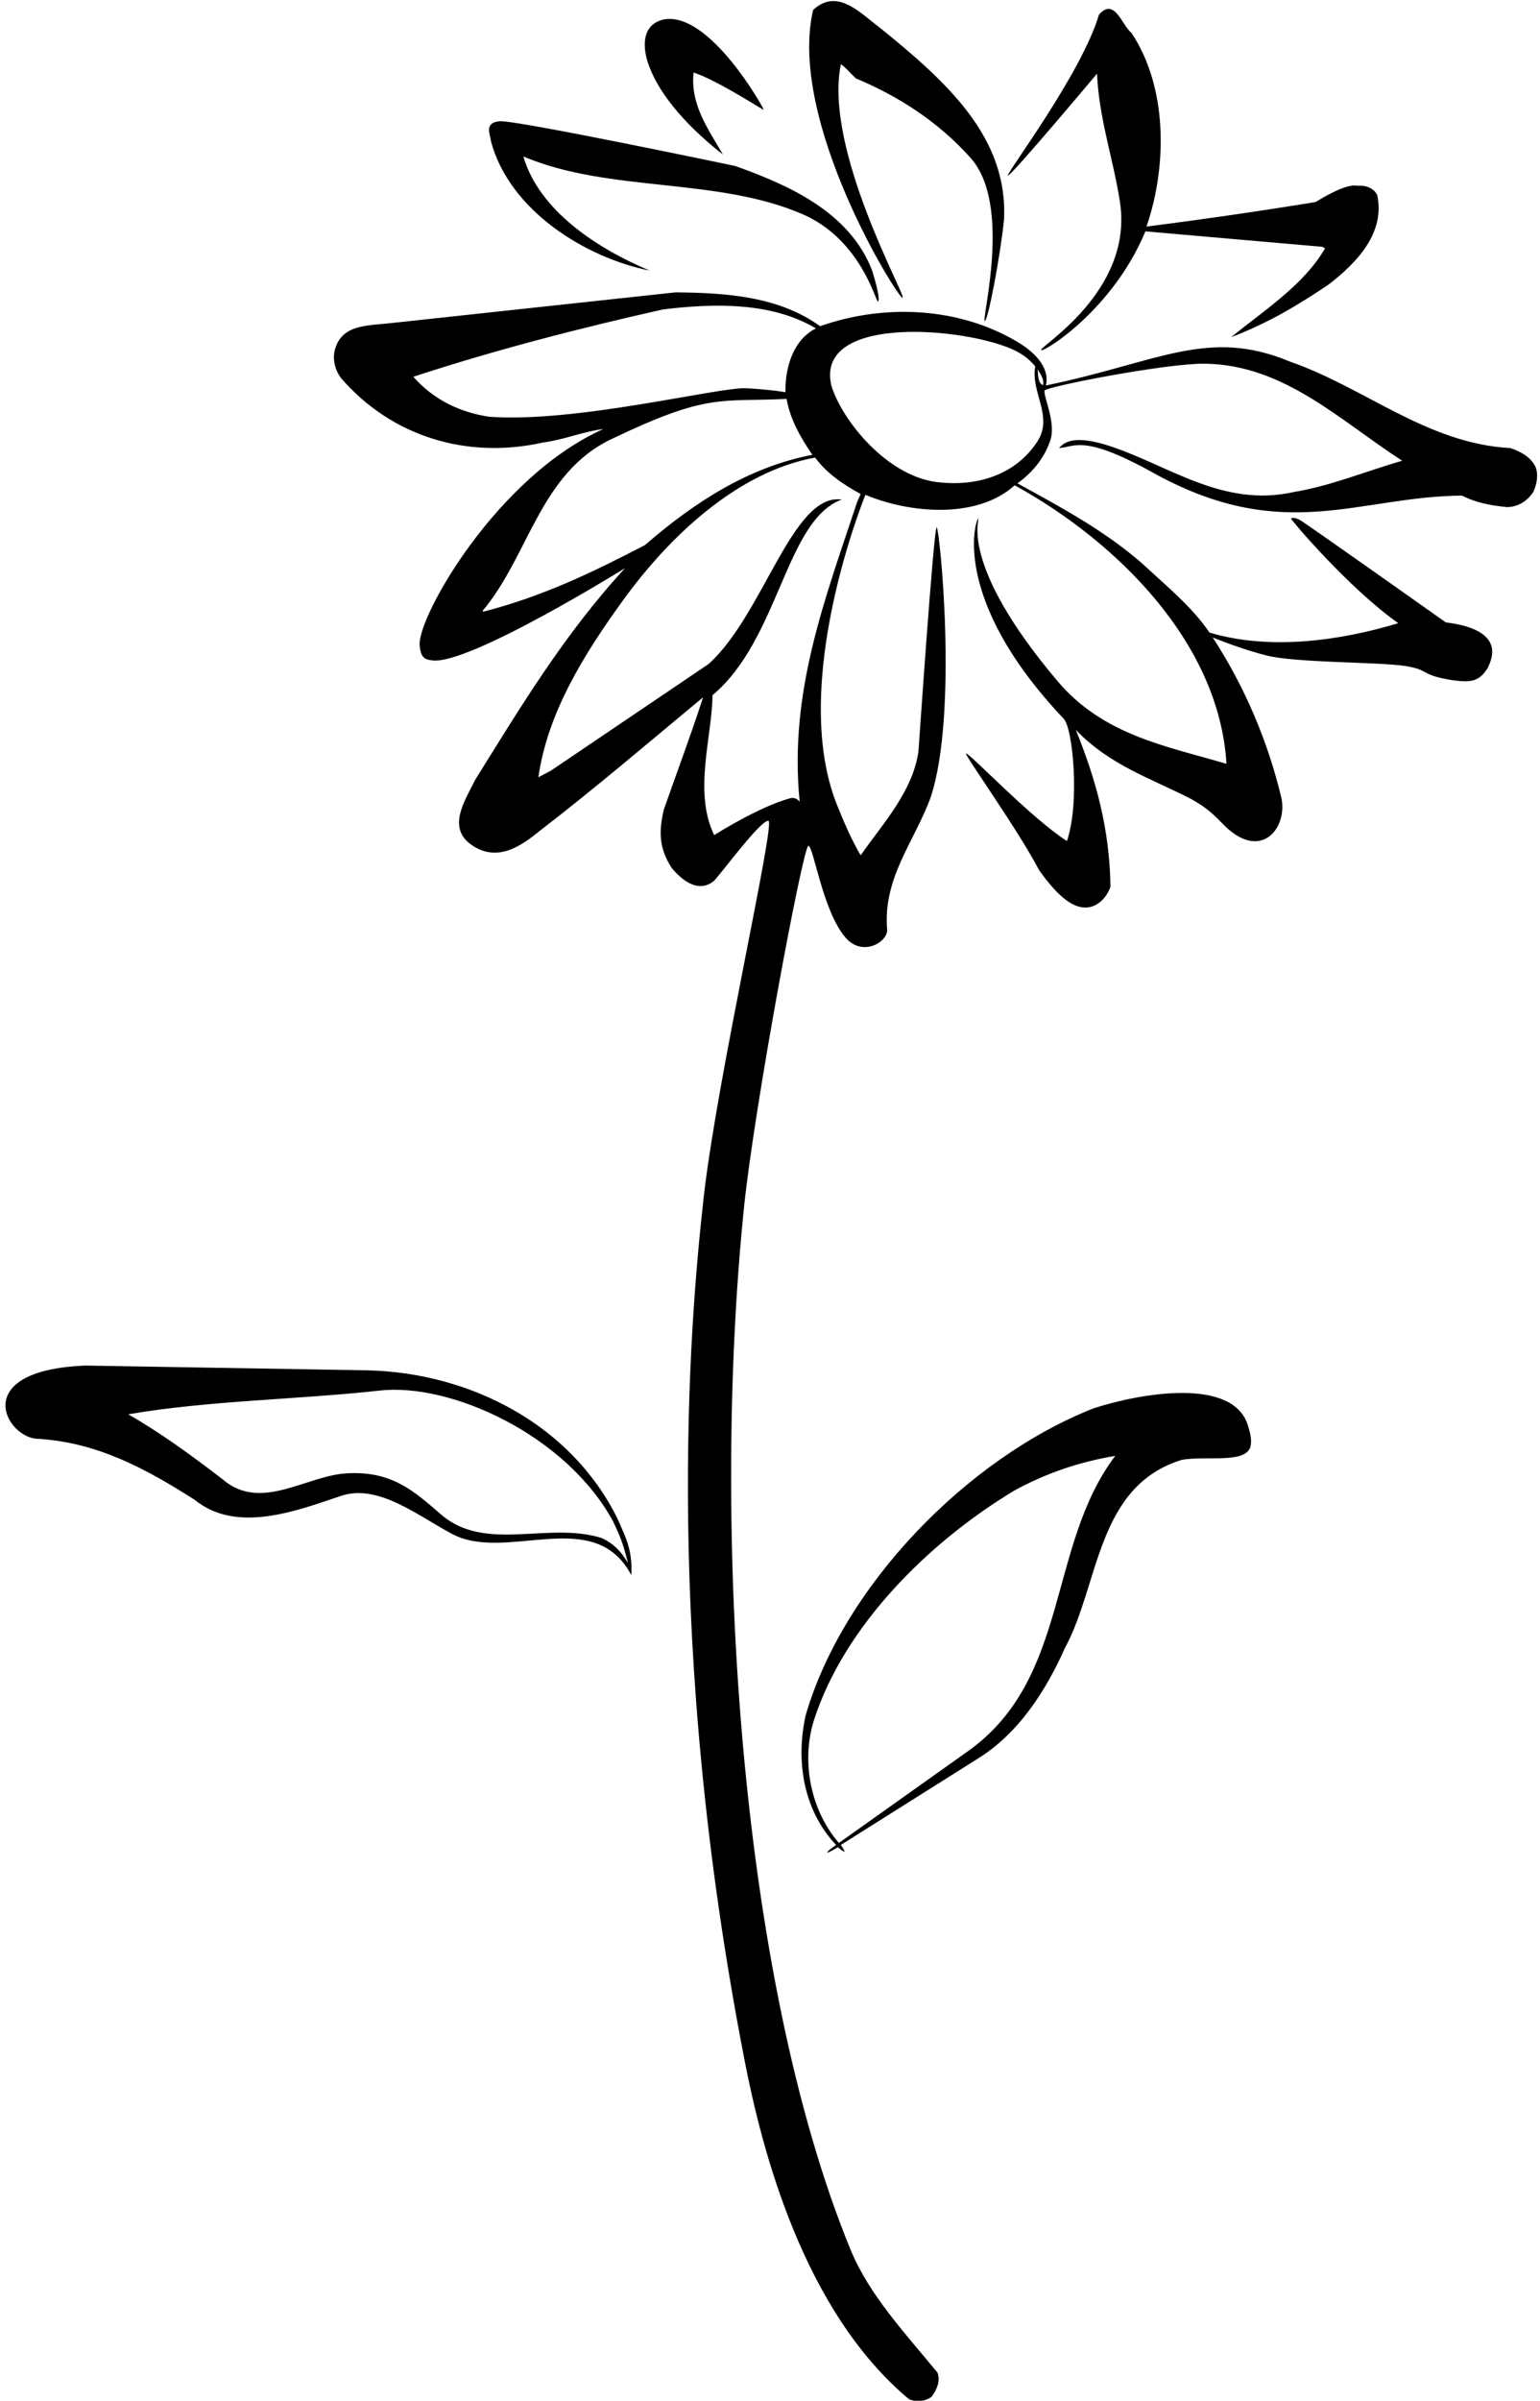 <?xml version="1.0" encoding="UTF-8"?>
<svg xmlns="http://www.w3.org/2000/svg" xmlns:xlink="http://www.w3.org/1999/xlink" width="389pt" height="606pt" viewBox="0 0 389 606" version="1.1">
<g id="surface1">
<path style=" stroke:none;fill-rule:nonzero;fill:rgb(0%,0%,0%);fill-opacity:1;" d="M 164.102 68.301 C 150.875 62.75 136.199 53.199 132.199 39.5 C 153.898 48.699 181.129 44.664 202.801 54.102 C 217.5 60.5 221.305 76.379 221.75 76.125 C 222.625 75.625 220.301 68.301 220.301 68.301 C 214.602 53.398 198.898 46.602 185.699 41.898 C 185.699 41.898 130.25 30.25 126.199 30.602 C 122.148 30.949 123.875 34 124 35.602 C 128.699 53.301 148.102 65.102 164.102 68.301 "/>
<path style=" stroke:none;fill-rule:nonzero;fill:rgb(0%,0%,0%);fill-opacity:1;" d="M 92.801 345.898 L 21.602 344.699 C -8.375 345.871 1.629 363.316 9.801 363.199 C 24.887 364.172 37.102 370.898 49.199 378.602 C 59.801 387.199 74.906 381.367 86.102 377.602 C 95.512 374.434 105.414 382.535 114.199 387.199 C 128.004 394.527 150.07 379.805 159.473 397.605 C 159.812 391.02 157.898 387.801 156 383.398 C 144.301 359.602 118.801 346.5 92.801 345.898 Z M 151.898 388.199 C 138.301 384 122.5 392 111.301 382.199 C 104.398 376.199 98.848 371.27 87.602 371.898 C 77.188 372.484 65.801 381.801 56.102 373.301 C 48.398 367.398 40.602 361.699 32.398 357 C 52.699 353.5 75.098 353.305 96 351 C 113.812 349.035 142.801 362.102 154.801 383.898 C 156.5 387.5 157.418 389.566 158.617 394.527 C 156.914 391.625 155 389.602 151.898 388.199 "/>
<path style=" stroke:none;fill-rule:nonzero;fill:rgb(0%,0%,0%);fill-opacity:1;" d="M 228.012 75.199 C 229.012 74.773 208 37.801 212.398 16.199 C 213.699 17.102 214.898 18.602 216.199 19.801 C 226.801 24.199 237 30.699 245.199 39.898 C 255.699 51.699 247.898 80.5 248.75 81 C 249.523 81.25 252.699 64.5 253.602 55.5 C 254.699 34.801 239.402 20.801 222 6.801 C 217.129 3.176 211.5 -3.102 205.398 2.5 C 198.801 30.602 227.012 75.625 228.012 75.199 "/>
<path style=" stroke:none;fill-rule:nonzero;fill:rgb(0%,0%,0%);fill-opacity:1;" d="M 182.602 39 C 178.898 32.602 174.301 26.301 175.199 18.301 C 181.5 20.398 192.742 27.848 192.898 27.699 C 193.059 27.551 179.316 2.836 167.699 4.898 C 162.824 6.004 162.18 10.363 163.398 15 C 166.199 24.5 175.301 33.301 182.602 39 "/>
<path style=" stroke:none;fill-rule:nonzero;fill:rgb(0%,0%,0%);fill-opacity:1;" d="M 277.102 18.602 C 277.602 30 281.246 40.18 282.898 51 C 286.375 73.75 262.125 87.625 263 88.398 C 263.75 88.875 281.055 78.254 289.328 58.402 L 334 62.301 L 334.699 62.699 C 329.301 72 319.199 78.398 311 85.102 C 320.426 81.508 327.699 77.102 335.5 71.898 C 342.801 66.301 349.898 58.801 347.898 49.301 C 347.102 47.5 345 46.699 342.898 46.898 C 340.102 46.199 333.801 50.102 332.301 51 C 318.199 53.301 303.699 55.398 289.602 57.199 C 294.898 41.801 294.898 21.898 285.801 8.301 C 283.398 6.398 281.5 -0.801 277.602 3.699 C 273.199 18.602 254.09 43.809 254.602 44.301 C 255.109 44.789 277.102 18.602 277.102 18.602 "/>
<path style=" stroke:none;fill-rule:nonzero;fill:rgb(0%,0%,0%);fill-opacity:1;" d="M 387.801 117.699 C 386.5 115.199 383.898 113.898 381.5 113.102 C 360.5 112 344.699 97.801 325.898 91.301 C 305.102 82.602 292.656 91.43 264.199 97.301 C 265.082 93.465 262.48 89.559 257 86.301 C 242.168 77.477 223.367 76.633 207.164 82.336 C 196.867 74.934 183.898 73.898 170.602 73.801 L 99.301 81.5 C 93.023 82.238 86.66 81.75 84.699 87.898 C 83.859 90.535 84.602 93.301 86.102 95.398 C 98.898 110.199 117.898 116 137.199 111.699 C 142.5 111 147.398 108.898 152.398 108.301 C 125.336 120.426 105.5 155.75 106 162.801 C 106.242 166.199 107.5 166.5 109.199 166.699 C 118.48 167.914 157.898 143.398 157.898 143.398 C 142.5 160.102 131.398 178.602 120 196.898 C 117.5 202 112.852 208.828 119 213.199 C 125.75 218 132 213.25 136.5 209.602 C 150.398 198.898 163.75 187.5 177.602 176 C 174.602 185.301 171 194.898 167.699 204.301 C 166.5 209.398 166.25 213.75 169.602 219 C 172.25 222.25 176.5 225.602 180.398 222.301 C 182.75 219.75 192.25 206.875 194.102 207.199 C 195.949 207.523 181.164 272.164 177.801 301.801 C 174.059 334.727 167.5 414.5 188.102 520.199 C 192.496 542.754 202.898 583.301 229.602 605.602 C 231.398 606.398 233.898 606.199 235.398 604.898 C 236.602 603.199 237.602 601.102 236.801 598.898 C 228.602 588.898 219.539 579.297 214.836 567.832 C 186.5 498.836 179.746 385.367 187.898 305.102 C 190.5 279.5 202.875 213.375 204.199 213.5 C 205.523 213.625 207.773 229.961 213.602 236.699 C 217.75 241.5 224 238 224.102 234.801 C 222.898 221.602 231.102 212.301 235.102 201.199 C 242.102 180 237.336 133.164 236.602 133.102 C 235.867 133.035 232 189.699 232 189.699 C 230.5 199.801 223.301 207.5 217.398 215.898 C 215 211.801 213.16 207.504 211.398 203.102 C 199.125 172.375 218.602 124.898 218.602 124.898 C 229.5 129.5 246.699 131.199 256.301 122.5 C 282.301 136.801 308 162.398 309.801 192.801 C 294.5 188.301 278.66 185.582 267.102 171.898 C 241.836 142 247.664 130.836 247.102 130.898 C 246.535 130.965 239.75 150.898 268.75 181.5 C 271 184 272.801 202.699 269.5 212.301 C 260.301 206.398 244.574 189.727 244 190.199 C 243.707 190.699 257.199 209.5 262.5 219.699 C 265.801 224.199 270.75 230.5 275.898 228.801 C 278.137 228.062 279.898 225.801 280.5 223.801 C 280.301 209.102 276.75 196.551 271.75 184.25 C 280.449 193.25 290.602 196.398 300.898 201.699 C 303.699 203.301 305.492 204.449 308.801 207.898 C 318.25 217.75 325.25 209.25 323.699 201.5 C 320.25 187 314.336 173.215 306.336 160.914 C 306.336 160.914 313.641 163.918 320.102 165.5 C 327.586 167.336 348.414 167.086 354.898 168.102 C 361.383 169.117 358.414 170.336 366.898 171.699 C 371.535 172.316 373.602 172.102 375.801 168.602 C 376.398 167.102 381.176 159.082 365.199 157.102 C 365.199 157.102 329.75 132 328.336 131.25 C 327.051 130.57 326.215 130.699 326.102 130.898 C 325.988 131.098 340.625 148.438 353.199 157.301 C 338.699 161.699 320.801 164.266 305.5 159.664 C 301.301 153.367 294.398 147.699 288.699 142.398 C 278.898 133.801 267.699 127.898 257 122 C 260.699 119.398 263.699 115.699 265.102 111.699 C 267.102 107.102 263.453 100.051 263.863 98.59 C 264.133 97.613 294.688 91.676 304.301 91.801 C 324.398 92.062 338.5 106.199 354.199 116.301 C 345.102 118.898 336.398 122.602 326.801 124.199 C 309 128.199 295.383 117.578 280.535 112.66 C 271 109.5 268.664 111.836 267.5 113.102 C 271.664 112.836 273.672 109.41 292.301 119.898 C 324.59 137.316 343.199 125.301 369.301 125.102 C 372.801 126.898 376.602 127.602 380.602 128 C 383.301 128 385.699 126.602 387.301 124.199 C 388.199 122.301 388.699 119.699 387.801 117.699 Z M 123.602 105.199 C 116.199 104.102 109.5 100.898 104.398 95.102 C 124.898 88.398 146.102 82.898 167.5 78.102 C 180.801 76.5 195 76.301 206.102 82.898 C 200.496 85.684 198.301 92.5 198.398 99 C 198.398 99 195.367 98.414 188.602 98 C 181.836 97.586 145.699 106.801 123.602 105.199 Z M 122.102 154.398 L 121.898 154.199 C 133.602 140.301 136.328 119.527 154.375 110.875 C 178.875 99.125 181.75 101.5 198.699 100.699 C 199.602 105.898 202.199 110.398 205.199 114.801 C 189.199 117.898 175.602 126.602 162.898 137.602 C 149.801 144.398 137.25 150.5 122.102 154.398 Z M 216.5 126.75 C 208.5 150.949 199.199 174.699 202 202.398 C 202 202.398 201.152 201.086 199.602 201.5 C 191.703 203.609 180.398 210.801 180.398 210.801 C 175.055 199.883 179.965 185.488 179.965 175.488 C 196.867 161.387 198.375 131.375 212.602 126.102 C 200.164 124.336 192.898 155.102 179 167.602 L 139.199 194.5 L 136 196.199 C 138.301 179.801 147.738 164.828 157.398 151.5 C 169 135.5 186.199 119.102 205.898 115.5 C 208.898 119.602 213.199 122.398 217.398 124.699 Z M 262 111.5 C 256.699 119.602 247.398 122.699 237.801 121.801 C 224.301 120.898 212.5 105.836 210 97.301 C 205.93 79.992 240.836 82.336 254.602 87.699 C 257.273 88.742 259.699 90.199 261.5 92.5 C 260.301 99.102 266.199 105.102 262 111.5 Z M 263.484 97.215 C 262.086 96.715 262.285 94.613 262.086 93.215 C 262.785 94.414 263.785 95.613 263.484 97.215 "/>
<path style=" stroke:none;fill-rule:nonzero;fill:rgb(0%,0%,0%);fill-opacity:1;" d="M 276.199 355.5 C 244.301 368.102 213 400.301 203.5 433 C 200.898 444.898 203.086 457.102 211.184 465.699 C 209.883 466.652 208.879 467.375 209 467.602 C 209.121 467.824 211.641 466.281 211.641 466.281 C 211.641 466.281 213.125 467.512 213.301 467.398 C 213.477 467.289 212.398 465.699 212.398 465.699 L 246.699 444.102 C 257.398 437.602 264.301 426.5 269 416 C 277.801 399.699 276.898 375.199 298.5 368.5 C 304.602 367.398 314.164 369.5 315.801 365.398 C 316.301 363.602 315.801 361.699 315.301 360.102 C 311.836 347.5 288.199 351.602 276.199 355.5 Z M 244.699 441.898 L 211.898 465.199 C 204.801 457 202.301 444.699 205.602 434.199 C 213.301 410.398 234.5 389.301 256.301 376.199 C 264.199 371.898 272.602 369 281.699 367.5 C 264.5 390.301 270.301 423.5 244.699 441.898 "/>
</g>
</svg>
